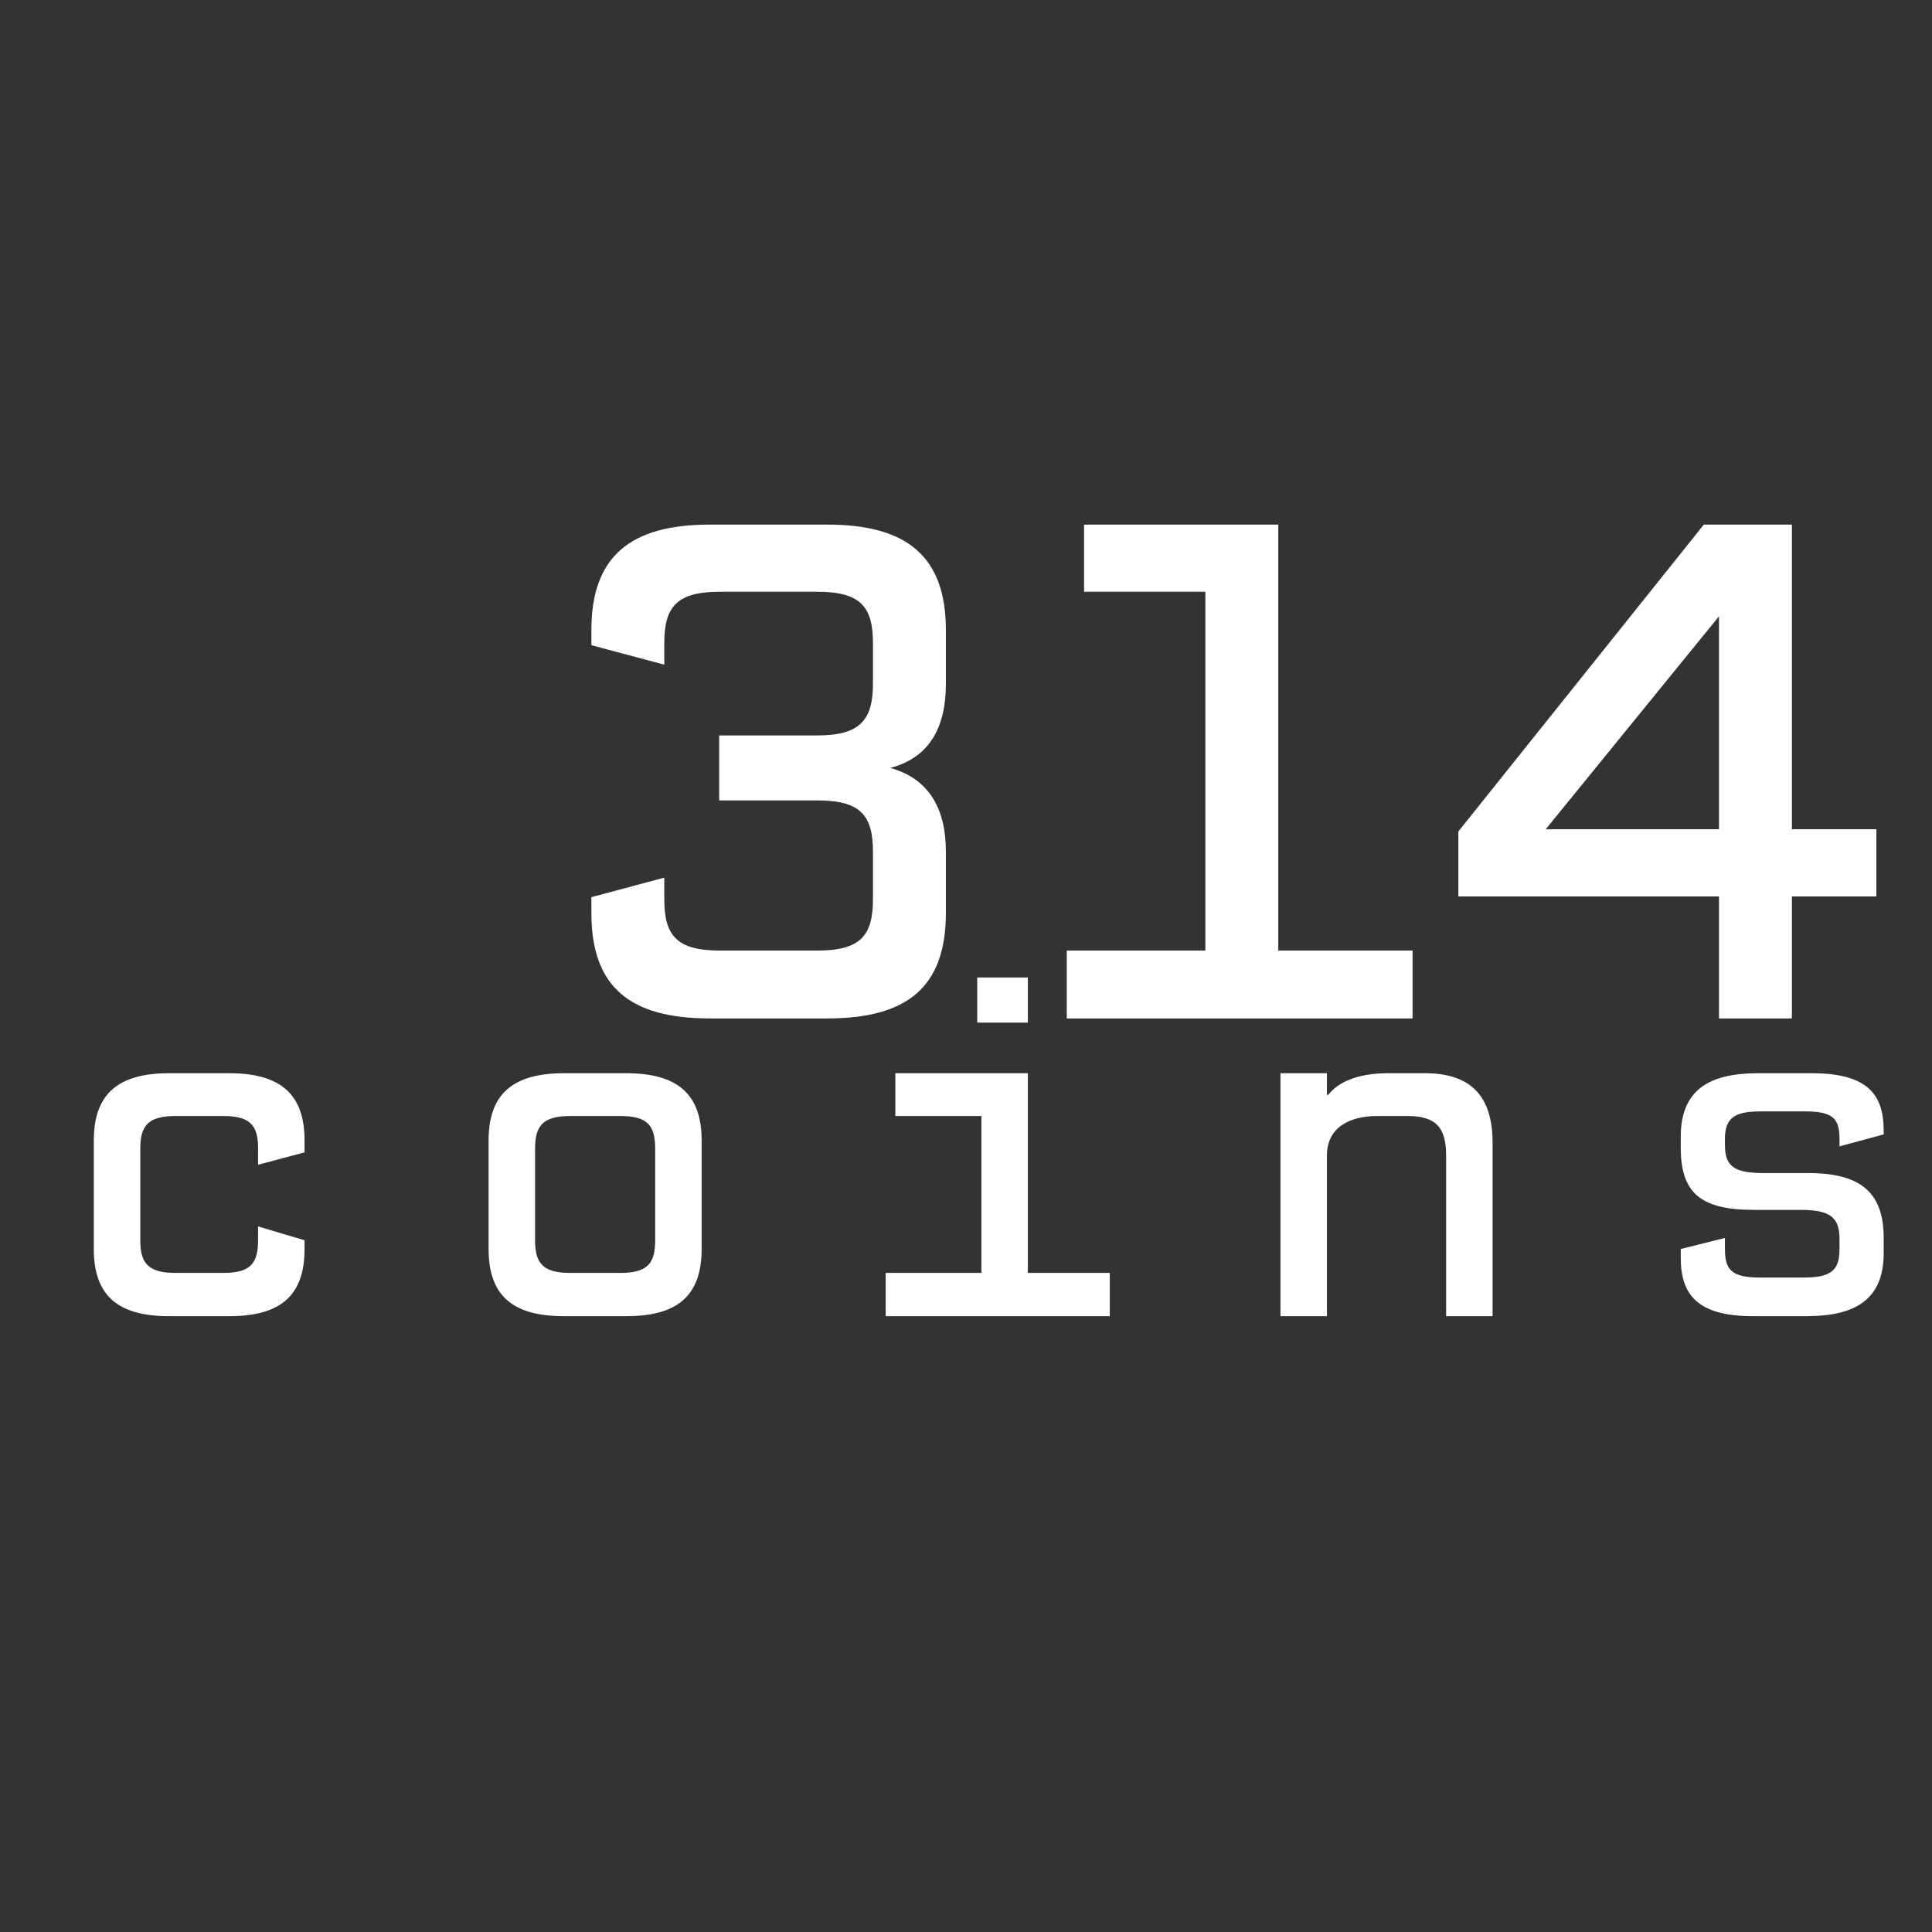 <?xml version="1.0" encoding="UTF-8"?>
<svg width="160px" height="160px" viewBox="0 0 160 160" version="1.1" xmlns="http://www.w3.org/2000/svg" xmlns:xlink="http://www.w3.org/1999/xlink">
    <rect x="0" y="0" width="160" height="160" fill="#333333" stroke="none"/>
    <!-- Generator: Sketch 47.1 (45422) - http://www.bohemiancoding.com/sketch -->
    <title>inverted-square-vector</title>
    <desc>Created with Sketch.</desc>
    <defs></defs>
    <g id="Page-1" stroke="none" stroke-width="1" fill="none" fill-rule="evenodd">
        <g id="inverted-square" fill="#FFFFFF">
            <g id="Group-Copy" transform="translate(7, 43)">
                <path d="M4.618,52.129 C4.618,50.223 5.266,49.423 7.552,49.423 L11.477,49.423 C13.764,49.423 14.374,50.223 14.374,52.129 L14.374,53.462 L18.222,52.434 L18.222,51.443 C18.222,47.556 16.165,45.879 11.973,45.879 L7.019,45.879 C2.827,45.879 0.769,47.556 0.769,51.443 L0.769,60.436 C0.769,64.361 2.827,66 7.019,66 L11.973,66 C16.165,66 18.222,64.361 18.222,60.436 L18.222,59.712 L14.374,58.569 L14.374,59.712 C14.374,61.618 13.764,62.418 11.477,62.418 L7.552,62.418 C5.266,62.418 4.618,61.618 4.618,59.712 L4.618,52.129 Z M44.857,66 C49.049,66 51.107,64.361 51.107,60.436 L51.107,51.443 C51.107,47.556 49.049,45.879 44.857,45.879 L39.713,45.879 C35.521,45.879 33.463,47.556 33.463,51.443 L33.463,60.436 C33.463,64.361 35.521,66 39.713,66 L44.857,66 Z M40.246,62.418 C37.96,62.418 37.312,61.618 37.312,59.712 L37.312,52.129 C37.312,50.223 37.96,49.423 40.246,49.423 L44.362,49.423 C46.648,49.423 47.258,50.223 47.258,52.129 L47.258,59.712 C47.258,61.618 46.648,62.418 44.362,62.418 L40.246,62.418 Z M66.348,66 L84.906,66 L84.906,62.418 L78.123,62.418 L78.123,45.879 L67.148,45.879 L67.148,49.423 L74.274,49.423 L74.274,62.418 L66.348,62.418 L66.348,66 Z M78.123,41.687 L78.123,37.952 L73.931,37.952 L73.931,41.687 L78.123,41.687 Z M116.609,66 L116.609,51.633 C116.609,47.708 114.742,45.879 111.008,45.879 L107.959,45.879 C105.253,45.879 103.729,46.717 103.005,47.67 L102.891,47.67 L102.891,45.879 L99.042,45.879 L99.042,66 L102.891,66 L102.891,52.7 C102.891,50.338 104.796,49.423 107.082,49.423 L109.559,49.423 C111.96,49.423 112.761,50.414 112.761,52.7 L112.761,66 L116.609,66 Z M135.851,59.522 L132.193,60.436 L132.193,61.16 C132.193,64.209 133.565,66 138.176,66 L142.596,66 C146.636,66 148.999,64.628 148.999,60.779 L148.999,59.522 C148.999,55.825 147.169,54.148 142.749,54.148 L139.052,54.148 C136.537,54.148 135.851,53.539 135.851,51.786 L135.851,51.328 C135.851,49.614 136.614,49.042 138.786,49.042 L142.482,49.042 C144.883,49.042 145.34,49.69 145.34,51.366 L145.34,51.938 L148.999,50.947 L148.999,50.642 C148.999,47.594 147.627,45.879 143.016,45.879 L138.595,45.879 C134.556,45.879 132.193,47.251 132.193,51.138 L132.193,52.052 C132.193,55.787 133.832,57.197 138.252,57.197 L142.139,57.197 C144.654,57.197 145.34,57.883 145.34,59.636 L145.34,60.436 C145.34,62.189 144.654,62.799 142.406,62.799 L138.709,62.799 C136.309,62.799 135.851,62.075 135.851,60.398 L135.851,59.522 Z" id="coins-copy-2"></path>
                <path d="M41.976,31.298 L41.976,32.613 C41.976,38.771 45.205,41.342 51.782,41.342 L61.527,41.342 C68.104,41.342 71.333,38.771 71.333,32.613 L71.333,27.531 C71.333,24.003 69.958,21.492 66.729,20.595 C69.958,19.758 71.333,17.247 71.333,13.66 L71.333,9.176 C71.333,3.077 68.104,0.446 61.527,0.446 L51.782,0.446 C45.205,0.446 41.976,3.077 41.976,9.176 L41.976,10.431 L48.015,12.045 L48.015,10.252 C48.015,7.262 49.031,6.007 52.619,6.007 L60.69,6.007 C64.278,6.007 65.294,7.262 65.294,10.252 L65.294,13.6 C65.294,16.589 64.278,17.905 60.69,17.905 L52.559,17.905 L52.559,23.286 L60.69,23.286 C64.278,23.286 65.294,24.541 65.294,27.531 L65.294,31.477 C65.294,34.466 64.278,35.722 60.69,35.722 L52.619,35.722 C49.031,35.722 48.015,34.466 48.015,31.477 L48.015,29.683 L41.976,31.298 Z M98.861,0.446 L82.778,0.446 L82.778,6.007 L92.823,6.007 L92.823,35.722 L81.343,35.722 L81.343,41.342 L109.982,41.342 L109.982,35.722 L98.861,35.722 L98.861,0.446 Z M148.393,31.238 L148.393,25.677 L141.397,25.677 L141.397,0.446 L134.103,0.446 L113.775,25.857 L113.775,31.238 L135.359,31.238 L135.359,41.342 L141.397,41.342 L141.397,31.238 L148.393,31.238 Z M135.359,25.677 L121.009,25.677 L135.359,8.04 L135.359,25.677 Z" id="314"></path>
            </g>
        </g>
    </g>
</svg>